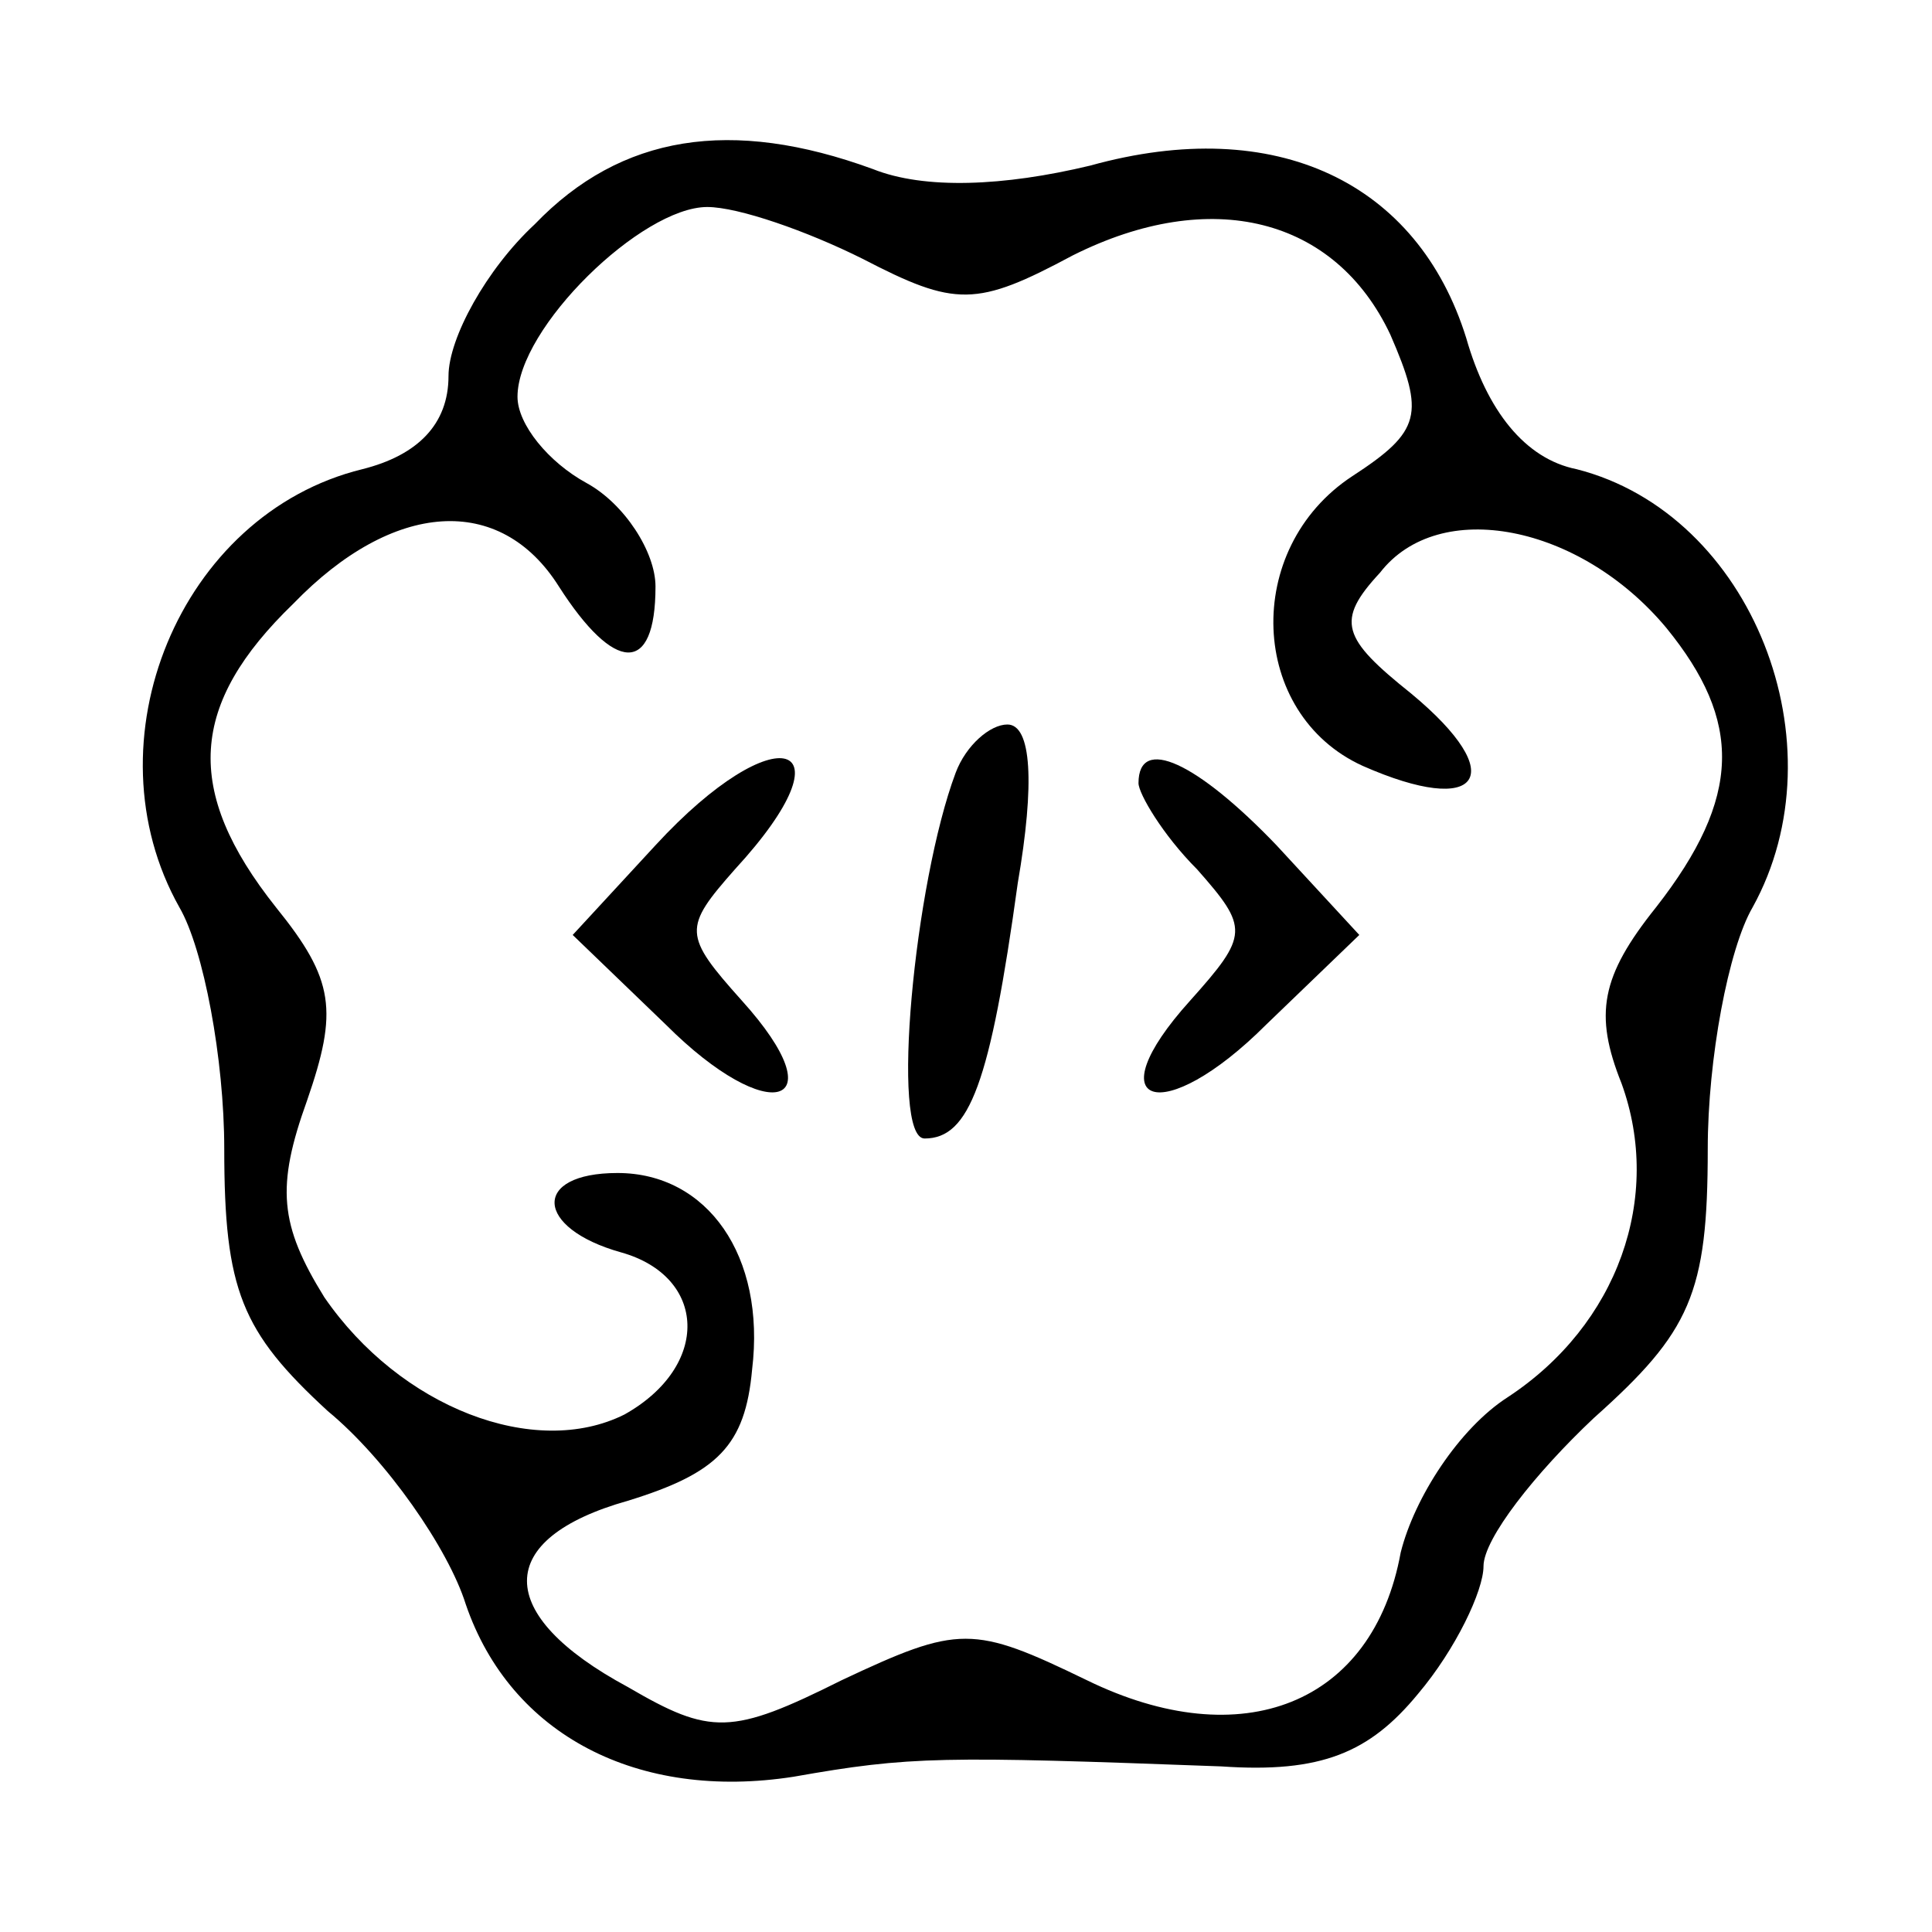 <?xml version="1.0" standalone="no"?>
<!DOCTYPE svg PUBLIC "-//W3C//DTD SVG 20010904//EN"
 "http://www.w3.org/TR/2001/REC-SVG-20010904/DTD/svg10.dtd">
<svg version="1.0" xmlns="http://www.w3.org/2000/svg"
 width="56pt" height="56pt" viewBox="0 0 56 56"
 preserveAspectRatio="xMidYMid meet">

<g transform="translate(0,56) scale(0.1,-0.1)"
fill="#000000" stroke="none">
<path d="M155 495 c-14 -13 -25 -33 -25 -44 0 -14 -9 -23 -25 -27 -53 -13 -80
-79 -53 -127 7 -12 13 -44 13 -70 0 -41 5 -53 30 -76 17 -14 35 -40 40 -56 13
-38 50 -57 95 -50 34 6 43 6 124 3 29 -2 43 4 57 21 11 13 19 30 19 37 0 8 15
27 32 43 28 25 33 36 33 78 0 26 6 58 13 70 26 47 0 114 -51 127 -15 3 -26 17
-32 38 -14 45 -55 65 -109 50 -25 -6 -48 -7 -63 -1 -41 15 -73 10 -98 -16z
m95 -10 c27 -14 33 -14 61 1 40 20 76 11 92 -23 10 -23 9 -28 -11 -41 -32 -21
-30 -69 3 -84 34 -15 43 -3 14 21 -20 16 -22 21 -9 35 17 22 58 14 83 -16 22
-27 22 -49 -3 -81 -16 -20 -18 -31 -10 -51 12 -33 -1 -70 -33 -91 -14 -9 -27
-29 -31 -45 -8 -44 -46 -59 -91 -37 -33 16 -37 16 -71 0 -32 -16 -38 -16 -62
-2 -39 21 -39 43 0 54 26 8 34 16 36 38 4 33 -13 57 -39 57 -25 0 -24 -16 1
-23 25 -7 26 -33 1 -47 -26 -13 -65 2 -87 34 -13 21 -14 32 -5 57 9 26 8 35
-9 56 -27 34 -25 59 5 88 29 30 60 32 77 5 16 -25 28 -26 28 0 0 10 -9 24 -20
30 -11 6 -20 17 -20 25 0 20 36 55 55 55 9 0 29 -7 45 -15z"/>
<path d="M277 336 c-12 -32 -19 -106 -9 -106 13 0 19 16 27 74 5 29 4 46 -3
46 -5 0 -12 -6 -15 -14z"/>
<path d="M190 315 l-24 -26 27 -26 c30 -30 50 -24 22 7 -17 19 -17 21 -2 38
35 38 12 45 -23 7z"/>
<path d="M330 333 c0 -3 7 -15 17 -25 15 -17 15 -19 -2 -38 -28 -31 -8 -37 22
-7 l27 26 -24 26 c-23 24 -40 32 -40 18z"/>
</g>
</svg>
